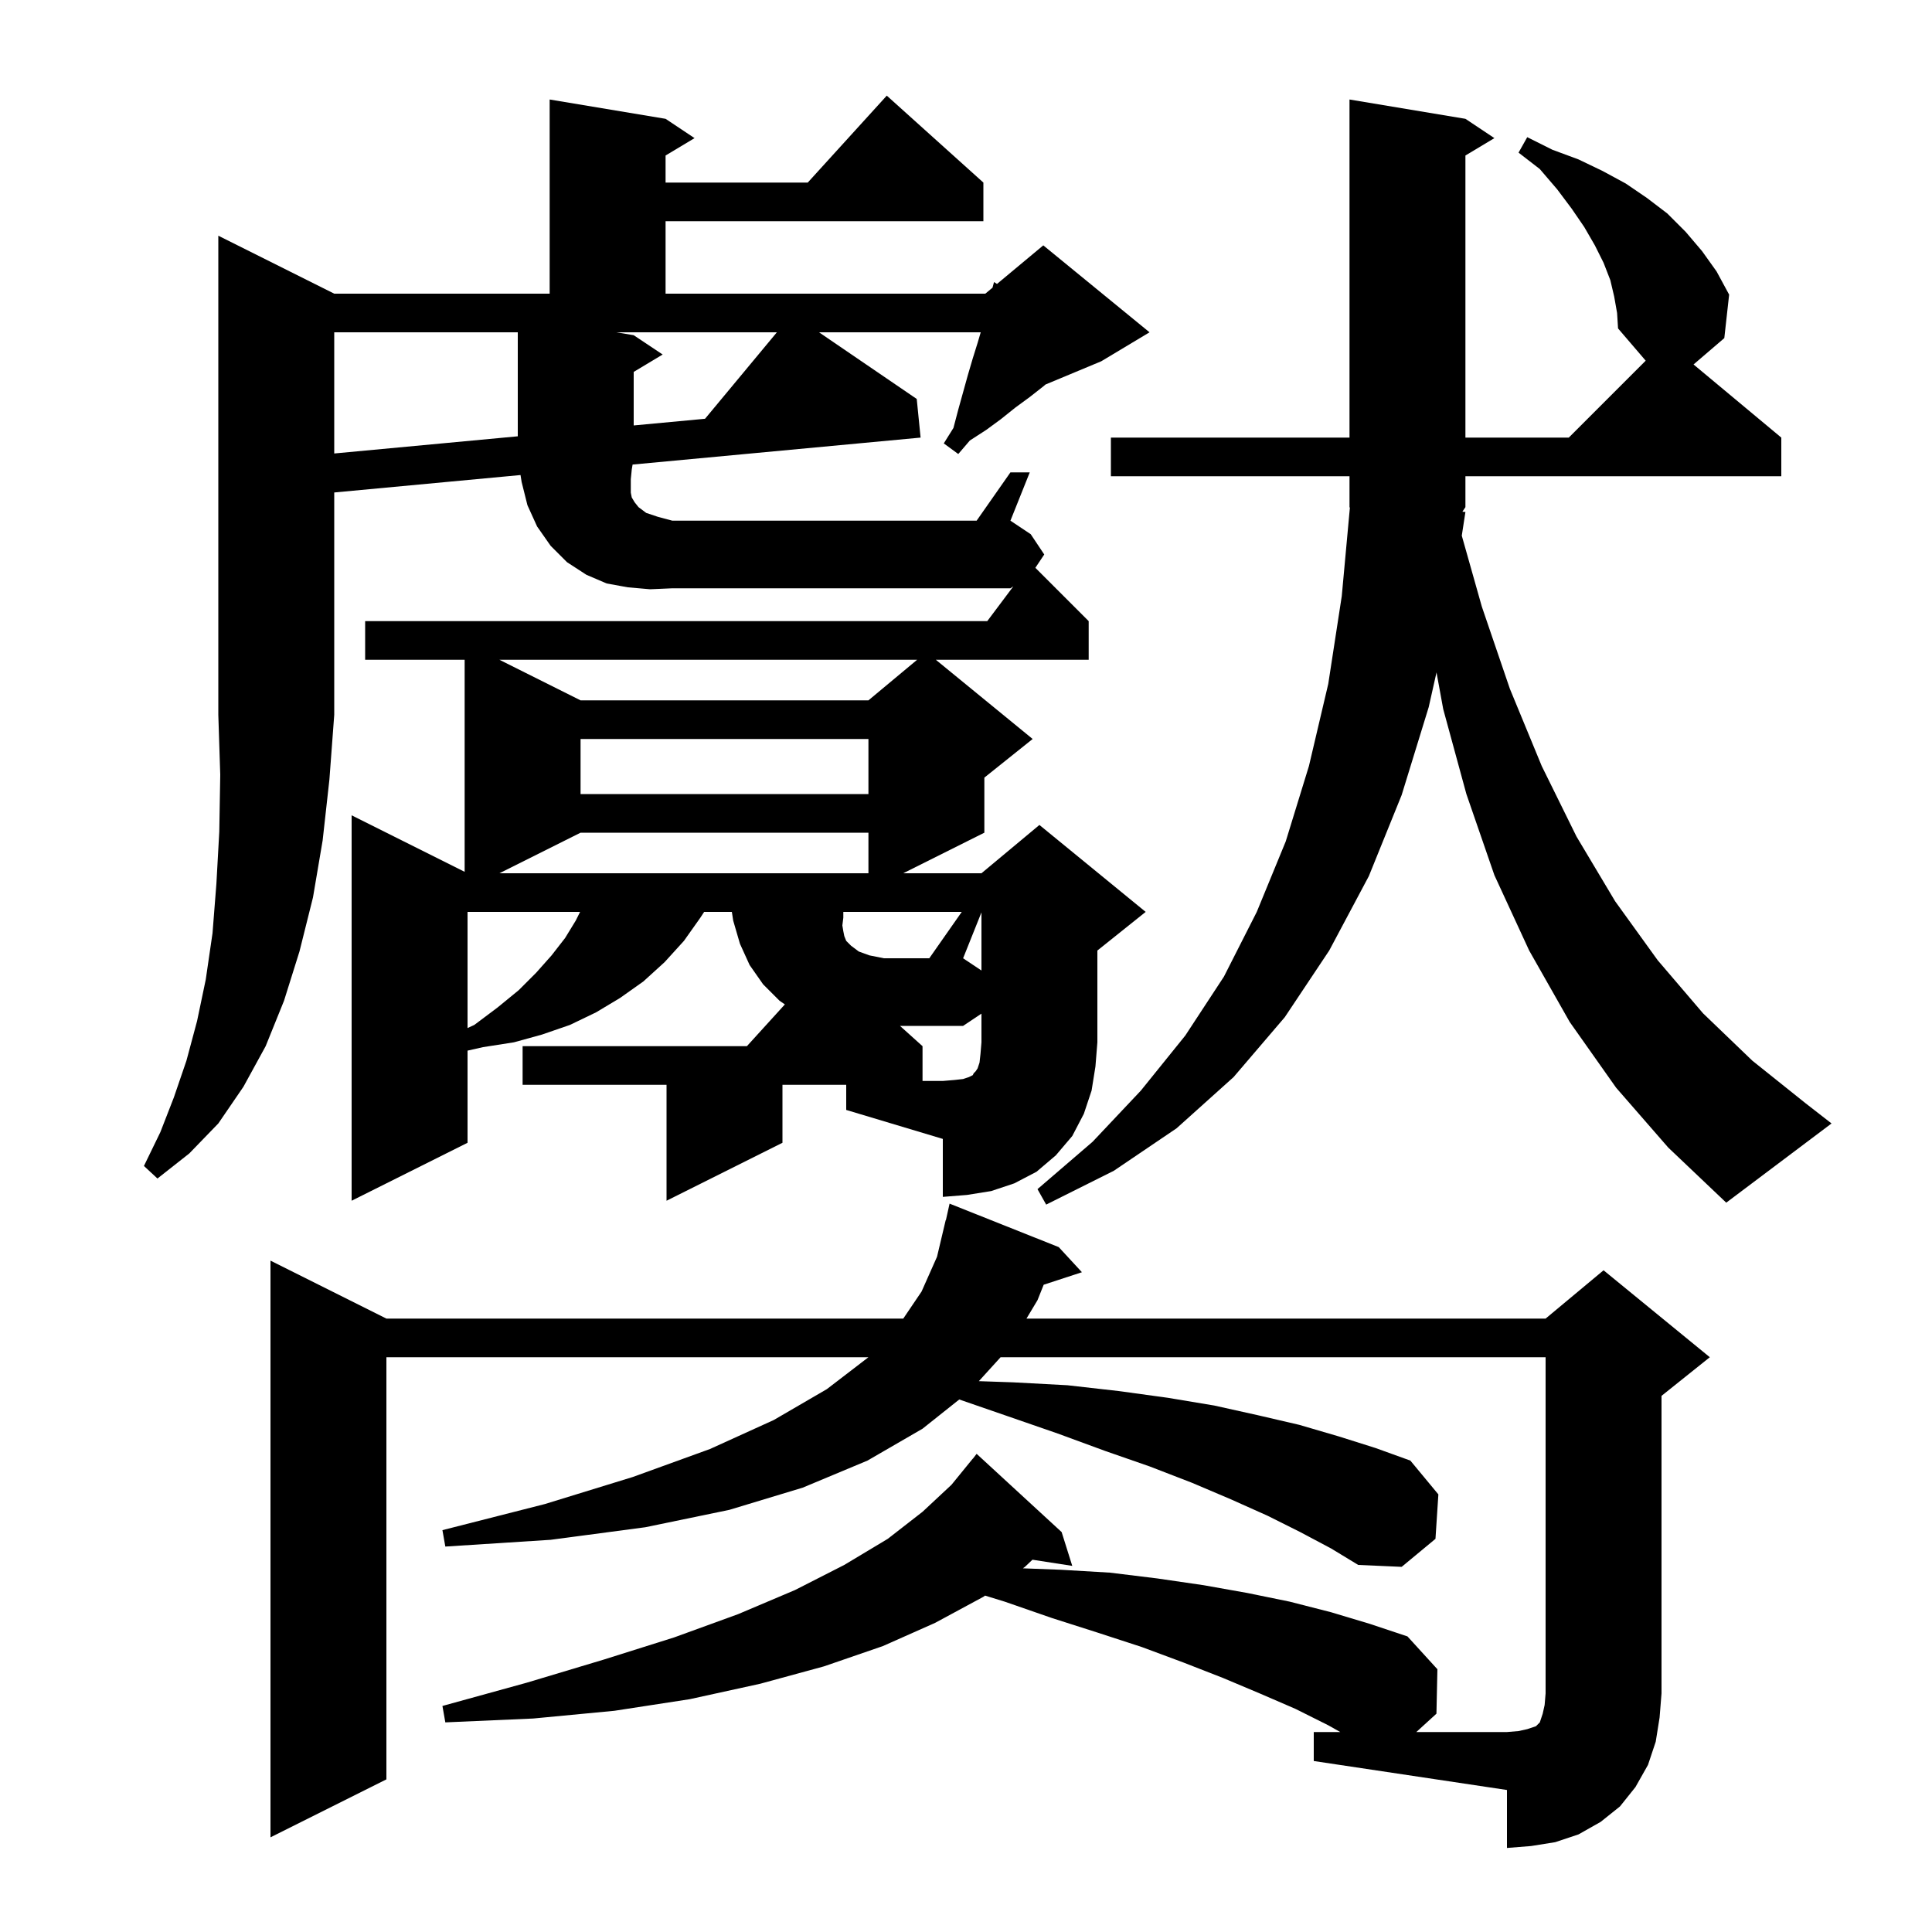 <svg xmlns="http://www.w3.org/2000/svg" xmlns:xlink="http://www.w3.org/1999/xlink" version="1.1" baseProfile="full" viewBox="0 0 200 200" width="200" height="200">
<g fill="black">
<path d="M 103.582 140.5 L 101.33 142.977 L 104.9 143.1 L 110.5 143.4 L 115.8 144.0 L 120.9 144.7 L 125.7 145.5 L 130.2 146.5 L 134.5 147.5 L 138.6 148.7 L 142.4 149.9 L 146.0 151.2 L 148.9 154.7 L 148.6 159.3 L 145.1 162.2 L 140.6 162.0 L 137.8 160.3 L 134.6 158.6 L 131.2 156.9 L 127.4 155.2 L 123.4 153.5 L 119.0 151.8 L 114.4 150.2 L 109.5 148.4 L 104.3 146.6 L 99.302 144.874 L 95.5 147.9 L 89.8 151.2 L 83.1 154.0 L 75.5 156.3 L 66.8 158.1 L 57.0 159.4 L 46.1 160.1 L 45.8 158.4 L 56.4 155.7 L 65.5 152.9 L 73.5 150.0 L 80.1 147.0 L 85.6 143.8 L 89.9 140.5 L 40.0 140.5 L 40.0 184.2 L 28.0 190.2 L 28.0 130.5 L 40.0 136.5 L 93.506 136.5 L 95.4 133.7 L 97.0 130.1 L 97.9 126.3 L 97.921 126.305 L 98.3 124.6 L 109.6 129.1 L 112.0 131.7 L 108.042 132.995 L 107.4 134.6 L 106.26 136.5 L 160.0 136.5 L 166.0 131.5 L 177.0 140.5 L 172.0 144.5 L 172.0 175.3 L 171.8 177.8 L 171.4 180.3 L 170.6 182.7 L 169.3 185.0 L 167.7 187.0 L 165.7 188.6 L 163.4 189.9 L 161.0 190.7 L 158.5 191.1 L 156.0 191.3 L 156.0 185.3 L 136.0 182.3 L 136.0 179.3 L 138.744 179.3 L 137.5 178.6 L 134.1 176.9 L 130.4 175.3 L 126.6 173.7 L 122.5 172.1 L 118.2 170.5 L 113.6 169.0 L 108.9 167.5 L 104.0 165.8 L 101.972 165.176 L 101.8 165.3 L 96.8 168.0 L 91.4 170.4 L 85.3 172.5 L 78.7 174.3 L 71.4 175.9 L 63.6 177.1 L 55.2 177.9 L 46.1 178.3 L 45.8 176.6 L 54.5 174.2 L 62.5 171.8 L 69.8 169.5 L 76.4 167.1 L 82.3 164.6 L 87.4 162.0 L 91.9 159.3 L 95.5 156.5 L 98.5 153.7 L 100.7 151.0 L 100.709 151.008 L 101.1 150.5 L 109.9 158.6 L 111.0 162.1 L 106.88 161.461 L 106.1 162.2 L 105.889 162.352 L 109.8 162.5 L 114.9 162.8 L 119.8 163.4 L 124.6 164.1 L 129.1 164.9 L 133.5 165.8 L 137.8 166.9 L 141.8 168.1 L 145.7 169.4 L 148.8 172.8 L 148.7 177.4 L 146.616 179.3 L 156.0 179.3 L 157.2 179.2 L 158.1 179.0 L 159.0 178.7 L 159.4 178.3 L 159.7 177.4 L 159.9 176.5 L 160.0 175.3 L 160.0 140.5 Z M 167.1 30.7 L 166.7 29.0 L 166.0 27.2 L 165.1 25.4 L 164.0 23.5 L 162.7 21.6 L 161.2 19.6 L 159.4 17.5 L 157.2 15.8 L 158.1 14.2 L 160.7 15.5 L 163.4 16.5 L 165.9 17.7 L 168.3 19.0 L 170.5 20.5 L 172.6 22.1 L 174.5 24.0 L 176.2 26.0 L 177.7 28.1 L 179.0 30.5 L 178.5 35.0 L 175.315 37.73 L 184.4 45.3 L 184.4 49.3 L 151.7 49.3 L 151.7 52.5 L 151.386 52.971 L 151.7 53.0 L 151.323 55.451 L 153.4 62.8 L 156.3 71.3 L 159.6 79.3 L 163.2 86.6 L 167.2 93.3 L 171.6 99.4 L 176.3 104.9 L 181.4 109.8 L 186.9 114.2 L 189.6 116.3 L 178.7 124.5 L 172.7 118.8 L 167.3 112.6 L 162.5 105.8 L 158.3 98.4 L 154.7 90.6 L 151.8 82.2 L 149.4 73.4 L 148.707 69.607 L 147.9 73.2 L 145.1 82.3 L 141.7 90.7 L 137.6 98.4 L 133.0 105.3 L 127.7 111.5 L 121.8 116.8 L 115.3 121.2 L 108.3 124.7 L 107.4 123.1 L 113.1 118.2 L 118.1 112.9 L 122.7 107.2 L 126.7 101.1 L 130.1 94.4 L 133.1 87.1 L 135.5 79.3 L 137.5 70.8 L 138.9 61.7 L 139.739 52.559 L 139.7 52.5 L 139.7 49.3 L 115.0 49.3 L 115.0 45.3 L 139.7 45.3 L 139.7 10.3 L 151.7 12.3 L 154.7 14.3 L 151.7 16.1 L 151.7 45.3 L 162.4 45.3 L 170.362 37.338 L 167.5 34.0 L 167.4 32.4 Z M 87.6 112.3 L 81.0 112.3 L 81.0 118.3 L 69.0 124.3 L 69.0 112.3 L 54.1 112.3 L 54.1 108.3 L 77.318 108.3 L 81.249 103.976 L 80.7 103.6 L 79.0 101.9 L 77.6 99.9 L 76.6 97.7 L 75.9 95.3 L 75.762 94.4 L 72.892 94.4 L 72.5 95.0 L 70.8 97.4 L 68.8 99.6 L 66.6 101.6 L 64.2 103.3 L 61.7 104.8 L 59.0 106.1 L 56.1 107.1 L 53.2 107.9 L 50.0 108.4 L 48.4 108.761 L 48.4 118.3 L 36.4 124.3 L 36.4 84.4 L 48.1 90.25 L 48.1 68.3 L 37.8 68.3 L 37.8 64.3 L 102.2 64.3 L 104.9 60.7 L 104.6 60.9 L 69.6 60.9 L 67.3 61.0 L 65.0 60.8 L 62.8 60.4 L 60.7 59.5 L 58.7 58.2 L 57.0 56.5 L 55.6 54.5 L 54.6 52.3 L 54.0 49.9 L 53.884 49.176 L 34.6 50.981 L 34.6 74.0 L 34.1 80.7 L 33.4 87.0 L 32.4 92.9 L 31.0 98.5 L 29.4 103.6 L 27.5 108.3 L 25.2 112.5 L 22.6 116.3 L 19.6 119.4 L 16.3 122.0 L 14.9 120.7 L 16.6 117.2 L 18.0 113.6 L 19.3 109.8 L 20.4 105.7 L 21.3 101.4 L 22.0 96.6 L 22.4 91.5 L 22.7 86.1 L 22.8 80.2 L 22.6 74.0 L 22.6 24.4 L 34.6 30.4 L 56.9 30.4 L 56.9 10.3 L 68.9 12.3 L 71.9 14.3 L 68.9 16.1 L 68.9 18.9 L 83.618 18.9 L 91.8 9.9 L 101.8 18.9 L 101.8 22.9 L 68.9 22.9 L 68.9 30.4 L 102.0 30.4 L 102.746 29.779 L 102.9 29.2 L 103.21 29.392 L 108.0 25.4 L 119.0 34.4 L 114.0 37.4 L 108.233 39.803 L 108.0 40.0 L 106.6 41.1 L 105.1 42.2 L 103.6 43.4 L 102.1 44.5 L 100.4 45.6 L 99.2 47.0 L 97.7 45.9 L 98.7 44.3 L 99.2 42.4 L 100.2 38.8 L 100.7 37.1 L 101.2 35.5 L 101.524 34.4 L 84.785 34.4 L 94.9 41.3 L 95.3 45.3 L 65.485 48.091 L 65.4 48.6 L 65.3 49.6 L 65.3 51.0 L 65.4 51.5 L 65.7 52.0 L 66.1 52.5 L 66.9 53.1 L 68.1 53.5 L 69.6 53.9 L 101.1 53.9 L 104.6 48.9 L 106.6 48.9 L 104.6 53.9 L 106.7 55.3 L 108.1 57.4 L 107.18 58.78 L 112.7 64.3 L 112.7 68.3 L 96.878 68.3 L 106.9 76.5 L 101.9 80.5 L 101.9 86.2 L 93.5 90.4 L 101.6 90.4 L 107.6 85.4 L 118.6 94.4 L 113.6 98.4 L 113.6 107.9 L 113.4 110.4 L 113.0 112.9 L 112.2 115.3 L 111.0 117.6 L 109.3 119.6 L 107.3 121.3 L 105.0 122.5 L 102.6 123.3 L 100.1 123.7 L 97.6 123.9 L 97.6 117.9 L 87.6 114.9 Z M 48.4 94.4 L 48.4 106.425 L 49.1 106.1 L 51.5 104.3 L 53.7 102.5 L 55.5 100.7 L 57.1 98.9 L 58.5 97.1 L 59.6 95.3 L 60.05 94.4 Z M 101.6 94.45 L 99.7 99.2 L 101.6 100.467 Z M 60.1 86.2 L 51.7 90.4 L 89.9 90.4 L 89.9 86.2 Z M 60.1 76.5 L 60.1 82.2 L 89.9 82.2 L 89.9 76.5 Z M 51.7 68.3 L 60.1 72.5 L 89.9 72.5 L 94.94 68.3 Z M 34.6 34.4 L 34.6 46.944 L 53.6 45.166 L 53.6 34.4 Z M 63.8 34.4 L 65.6 34.7 L 68.6 36.7 L 65.6 38.5 L 65.6 44.042 L 72.985 43.351 L 80.422 34.4 Z M 95.5 108.3 L 95.5 111.9 L 97.6 111.9 L 98.8 111.8 L 99.7 111.7 L 100.3 111.5 L 100.7 111.3 L 100.8 111.1 L 101.0 110.9 L 101.2 110.6 L 101.4 110.0 L 101.5 109.1 L 101.6 107.9 L 101.6 104.933 L 99.7 106.2 L 93.167 106.2 Z M 99.56 94.4 L 87.3 94.4 L 87.3 95.0 L 87.2 95.8 L 87.3 96.4 L 87.4 96.9 L 87.6 97.4 L 88.1 97.9 L 88.9 98.5 L 90.0 98.9 L 91.5 99.2 L 96.2 99.2 Z " />
</g>
</svg>
